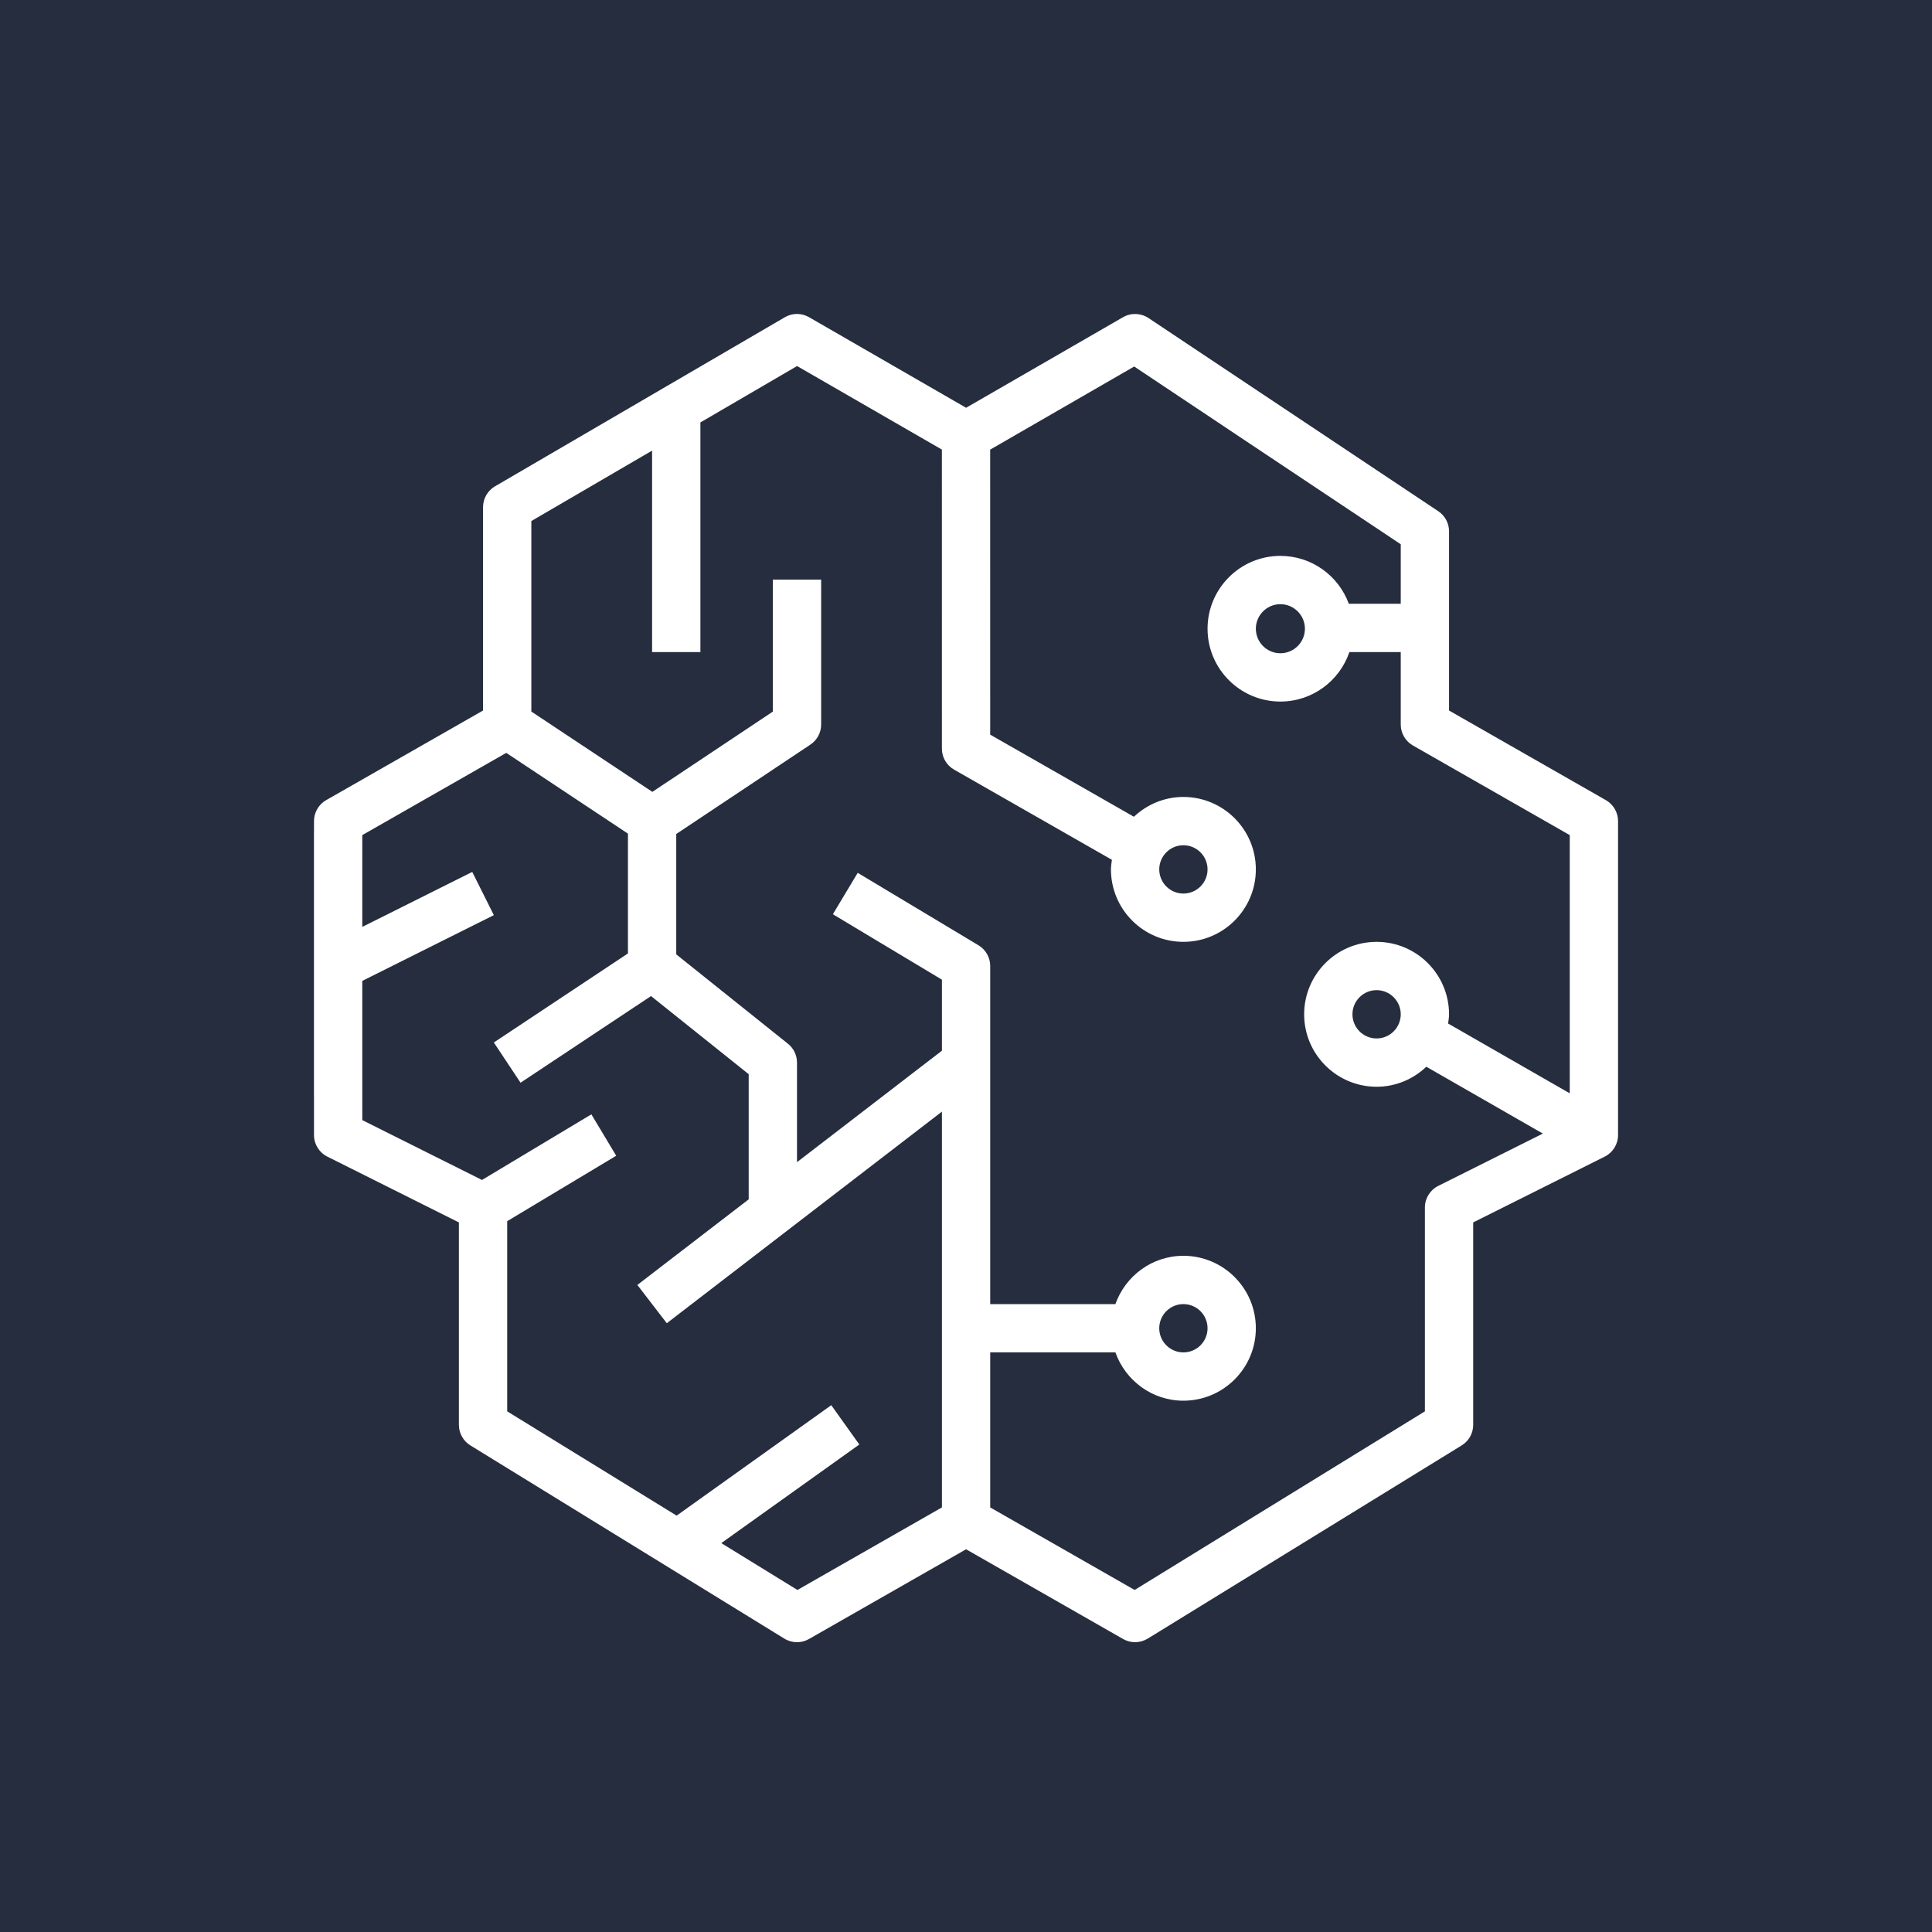 <?xml version="1.0" encoding="UTF-8"?>
<svg width="80px" height="80px" viewBox="0 0 80 80" version="1.1" xmlns="http://www.w3.org/2000/svg" xmlns:xlink="http://www.w3.org/1999/xlink">
    <!-- Generator: Sketch 64 (93537) - https://sketch.com -->
    <title>Icon-Architecture/64/Arch_AWS-SageMaker_64</title>
    <desc>Created with Sketch.</desc>
    <defs>
        <linearGradient x1="0%" y1="100%" x2="100%" y2="0%" id="linearGradient-1">
            <stop stop-color="#055F4E" offset="0%"></stop>
            <stop stop-color="#56C0A7" offset="100%"></stop>
        </linearGradient>
    </defs>
    <g id="Icon-Architecture/64/Arch_AWS-SageMaker_64" stroke="none" stroke-width="1" fill="none" fill-rule="evenodd">
        <g id="Icon-Architecture-BG/64/Machine-Learning" fill="rgba(15, 23, 42, 0.9)">
            <rect id="Rectangle" x="0" y="0" width="80" height="80"></rect>
        </g>
        <path d="M54.034,26.034 C54.034,26.594 53.578,27.05 53.017,27.05 C52.458,27.05 52.002,26.594 52.002,26.034 C52.002,25.474 52.458,25.018 53.017,25.018 C53.578,25.018 54.034,25.474 54.034,26.034 L54.034,26.034 Z M48.002,36 C48.002,35.449 48.45,35 49.002,35 C49.554,35 50.002,35.449 50.002,36 C50.002,36.551 49.554,37 49.002,37 C48.45,37 48.002,36.551 48.002,36 L48.002,36 Z M48.002,55 C48.002,54.449 48.45,54 49.002,54 C49.554,54 50.002,54.449 50.002,55 C50.002,55.551 49.554,56 49.002,56 C48.45,56 48.002,55.551 48.002,55 L48.002,55 Z M58.002,42 C58.002,42.551 57.554,43 57.002,43 C56.45,43 56.002,42.551 56.002,42 C56.002,41.449 56.45,41 57.002,41 C57.554,41 58.002,41.449 58.002,42 L58.002,42 Z M65,45.272 L59.963,42.382 C59.979,42.256 60.002,42.131 60.002,42 C60.002,40.346 58.656,39 57.002,39 C55.347,39 54.002,40.346 54.002,42 C54.002,43.654 55.347,45 57.002,45 C57.801,45 58.523,44.681 59.061,44.171 L63.886,46.939 L59.555,49.105 C59.216,49.275 59.002,49.621 59.002,50 L59.002,58.441 L46.983,65.837 L41.003,62.42 L41.003,56 L46.186,56 C46.6,57.161 47.7,58 49.002,58 C50.656,58 52.002,56.654 52.002,55 C52.002,53.345 50.656,52 49.002,52 C47.7,52 46.6,52.838 46.186,54 L41.003,54 L41.003,40 C41.003,39.649 40.818,39.323 40.517,39.142 L35.516,36.142 L34.487,37.857 L39.003,40.566 L39.003,43.507 L33.002,48.123 L33.002,44 C33.002,43.696 32.864,43.408 32.627,43.219 L28.002,39.519 L28.002,34.535 L33.556,30.833 C33.835,30.647 34.002,30.335 34.002,30.001 L34.002,24.001 L32.002,24.001 L32.002,29.466 L27.013,32.79 L22.002,29.464 L22.002,21.575 L27.002,18.659 L27.002,27.001 L29.002,27.001 L29.002,17.492 L33.005,15.157 L39.001,18.616 L39.002,31.001 C39.002,31.36 39.194,31.69 39.506,31.868 L46.042,35.603 C46.024,35.734 46.002,35.864 46.002,36 C46.002,37.654 47.347,39 49.002,39 C50.656,39 52.002,37.654 52.002,36 C52.002,34.346 50.656,33 49.002,33 C48.208,33 47.49,33.315 46.953,33.82 L41.002,30.42 L41.001,18.618 L46.964,15.177 L58.002,22.536 L58.002,25.001 L55.851,25.001 C55.429,23.845 54.318,23.018 53.017,23.018 C51.354,23.018 50.002,24.371 50.002,26.034 C50.002,27.697 51.354,29.05 53.017,29.05 C54.343,29.05 55.471,28.191 55.875,27.001 L58.002,27.001 L58.002,30.001 C58.002,30.36 58.194,30.691 58.506,30.869 L65,34.58 L65,45.272 Z M33.02,65.837 L29.867,63.897 L35.583,59.814 L34.421,58.186 L28.018,62.759 L21.002,58.441 L21.002,50.566 L25.516,47.857 L24.487,46.142 L19.958,48.86 L15.002,46.382 L15.001,40.617 L20.449,37.894 L19.555,36.105 L15.001,38.381 L15.002,34.58 L20.963,31.175 L26.002,34.519 L26.002,39.48 L20.449,43.167 L21.555,44.833 L26.958,41.245 L31.002,44.48 L31.002,49.662 L26.392,53.207 L27.611,54.792 L39.003,46.03 L39.003,62.419 L33.02,65.837 Z M66.496,33.132 L60.002,29.421 L60.002,22.001 C60.002,21.666 59.835,21.354 59.556,21.169 L47.556,13.169 C47.24,12.959 46.832,12.945 46.502,13.135 L40.004,16.885 L33.502,13.135 C33.19,12.955 32.807,12.955 32.498,13.137 L20.498,20.137 C20.19,20.316 20.002,20.645 20.002,21.001 L20.002,29.421 L13.506,33.132 C13.194,33.309 13.002,33.641 13.002,34 L13.002,34.417 C13.001,34.438 13,34.458 13,34.479 L13,45.363 C13,45.383 13.001,45.403 13.002,45.422 L13.002,47 C13.002,47.379 13.216,47.725 13.555,47.894 L19.002,50.618 L19.002,59 C19.002,59.347 19.181,59.669 19.477,59.851 L32.477,67.851 C32.638,67.95 32.82,68 33.002,68 C33.173,68 33.344,67.956 33.498,67.868 L40.003,64.152 L46.506,67.868 C46.821,68.049 47.213,68.042 47.526,67.851 L60.526,59.851 C60.822,59.669 61.002,59.347 61.002,59 L61.002,50.618 L66.447,47.894 C66.786,47.725 67,47.379 67,47 L67,34 C67,33.641 66.807,33.31 66.496,33.132 L66.496,33.132 Z" id="AWS-SageMaker_Icon_64_Squid" fill="#FFFFFF"></path>
    </g>
</svg>